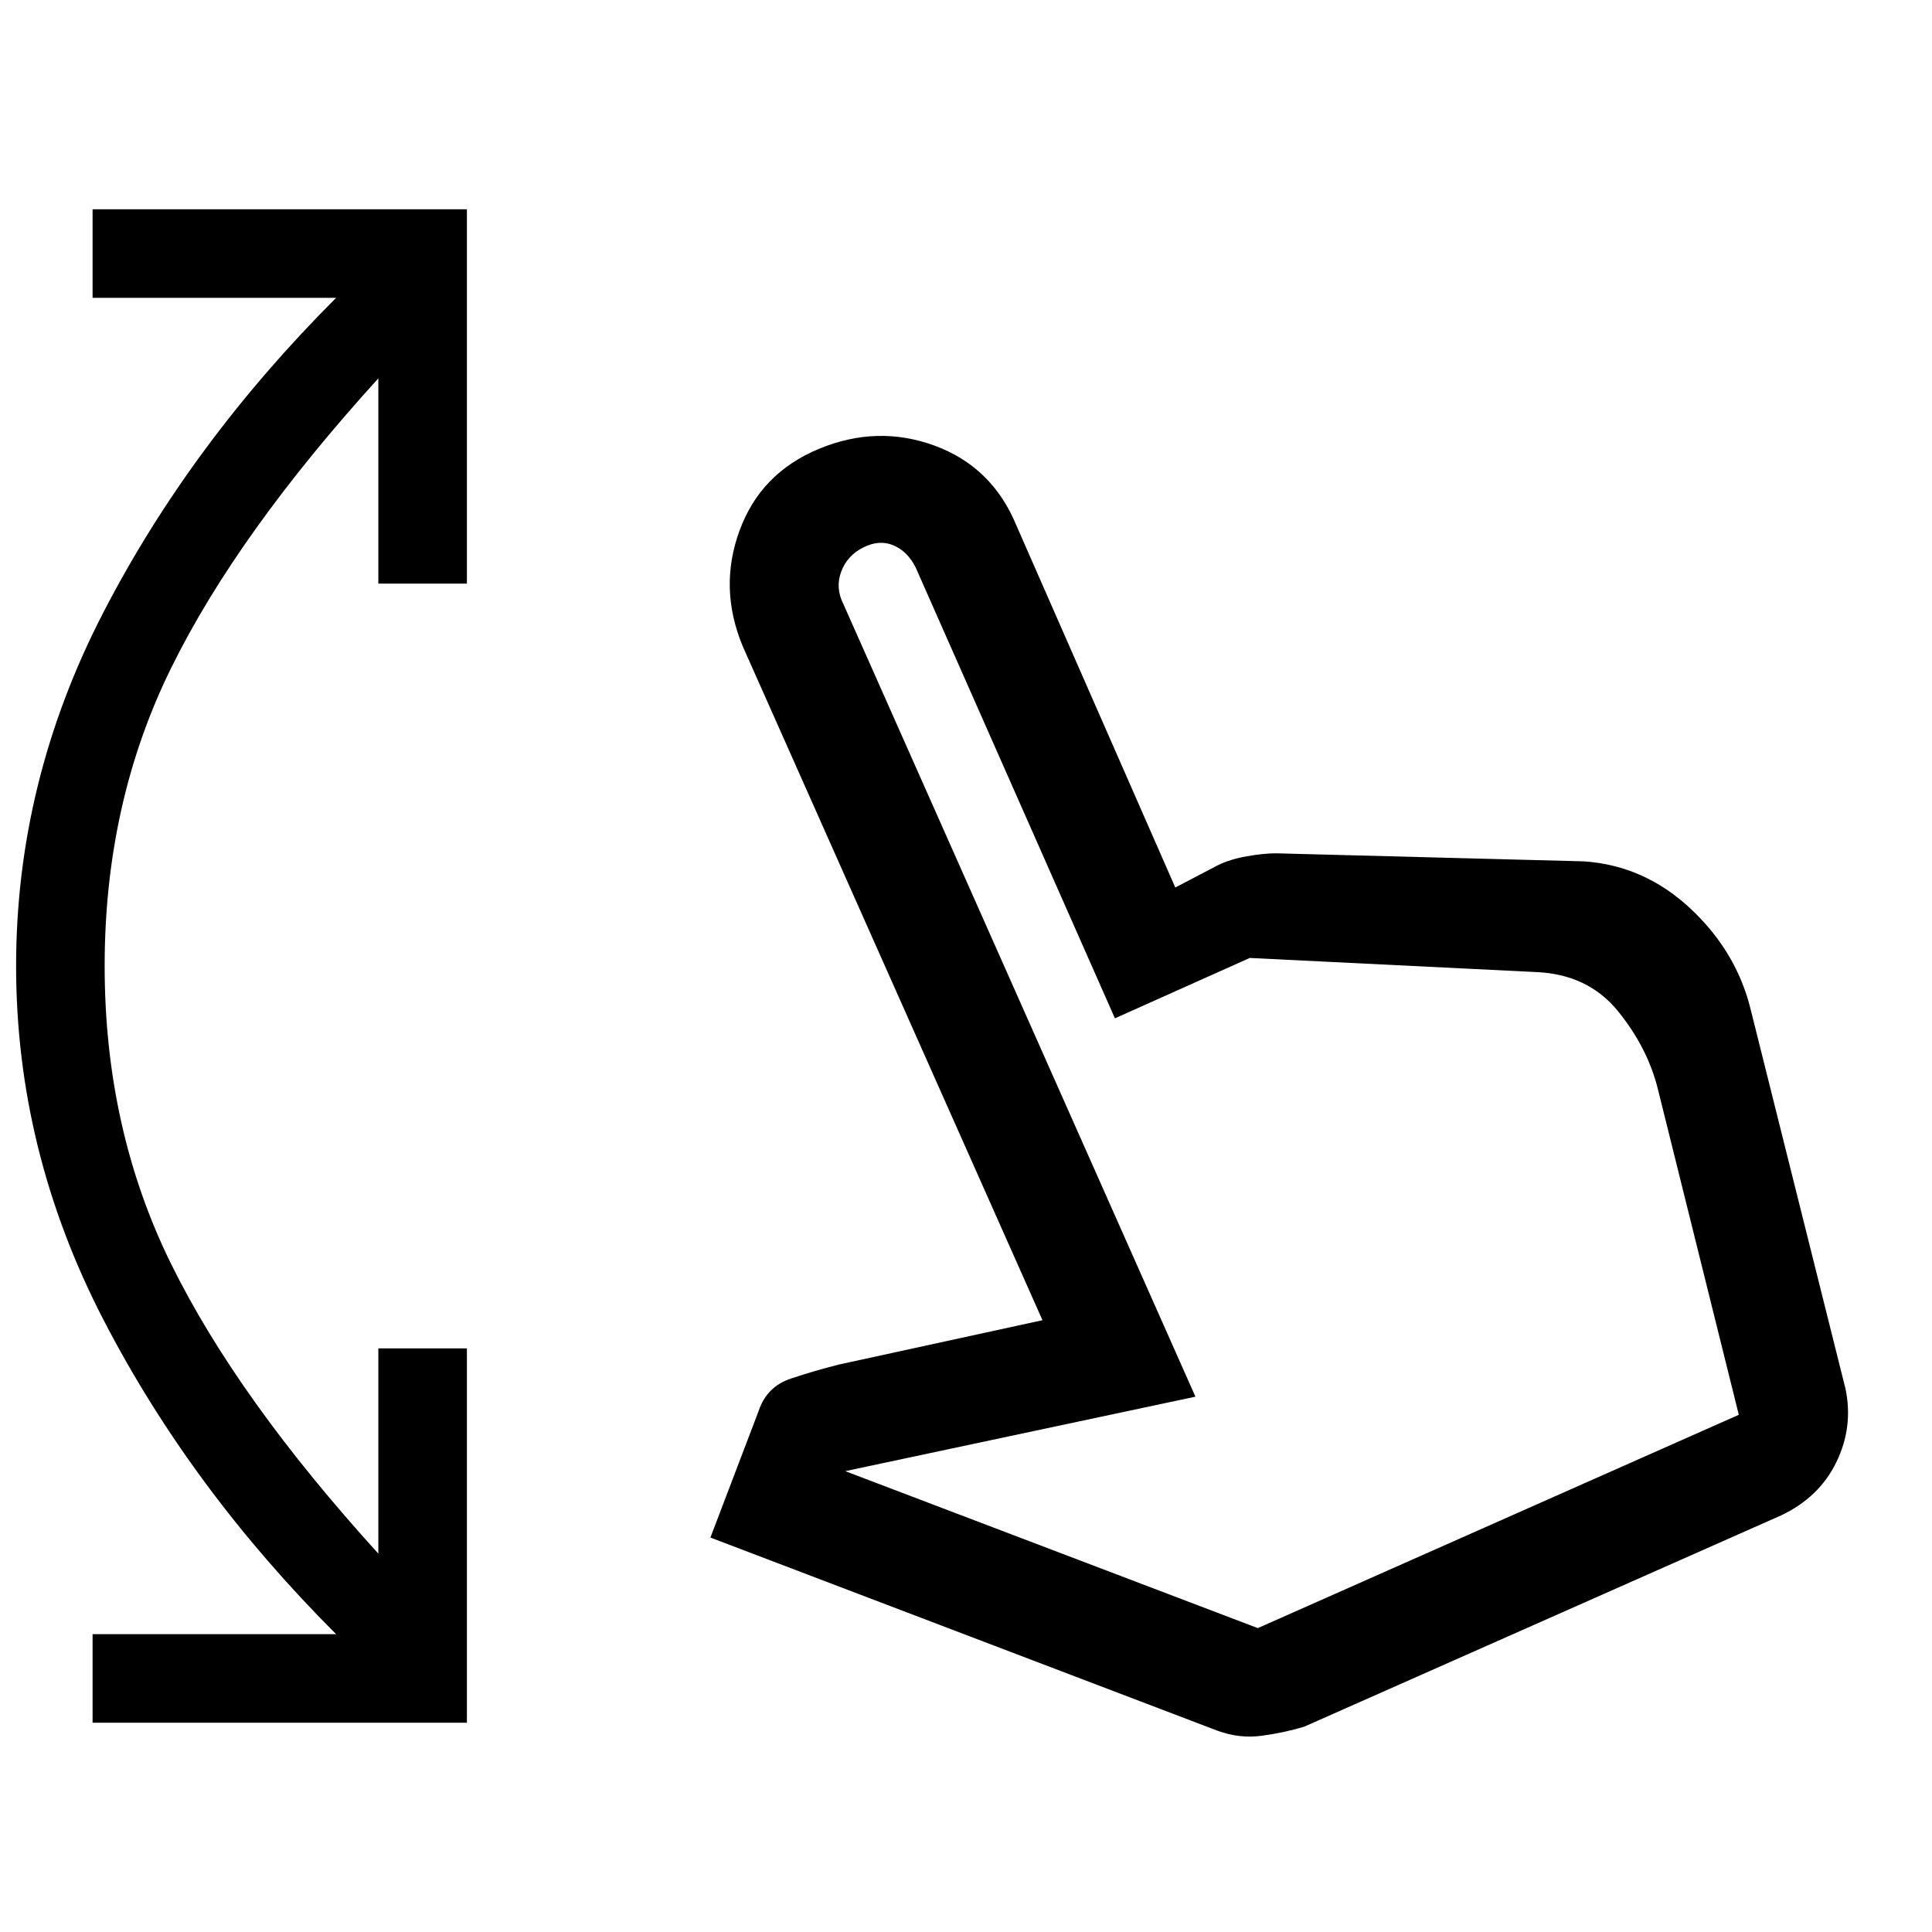<svg xmlns="http://www.w3.org/2000/svg" height="24" width="24"><path d="M1.15 21.4v-1.1h3.025q-1.8-1.8-2.887-3.9Q.2 14.3.2 12q0-2.3 1.088-4.4 1.087-2.1 2.887-3.9H1.15V2.6H5.8v4.65H4.7V4.7Q2.95 6.625 2.125 8.3 1.3 9.975 1.3 12q0 2.025.825 3.7.825 1.675 2.575 3.6v-2.55h1.1v4.65Zm13.975.1-6.3-2.4.6-1.575q.1-.3.4-.4.3-.1.6-.175l2.525-.55-3.725-8.375q-.3-.725-.037-1.437.262-.713.987-1.013.725-.3 1.438-.038.712.263 1.012.988l1.975 4.5.525-.275q.15-.075.363-.113.212-.037.362-.037l3.825.1q.75.05 1.325.587.575.538.75 1.263l1.175 4.7q.1.475-.113.913-.212.437-.687.662L16.2 21.45q-.25.075-.525.112-.275.038-.55-.062Zm.5-1.275 5.975-2.65-1-4.025q-.125-.525-.5-.988-.375-.462-1.025-.487l-3.55-.175-1.675.75-2.475-5.6q-.1-.2-.275-.275-.175-.075-.375.025t-.275.3q-.075.2.025.4l4.375 9.85-4.35.925Zm0 0Z"/></svg>